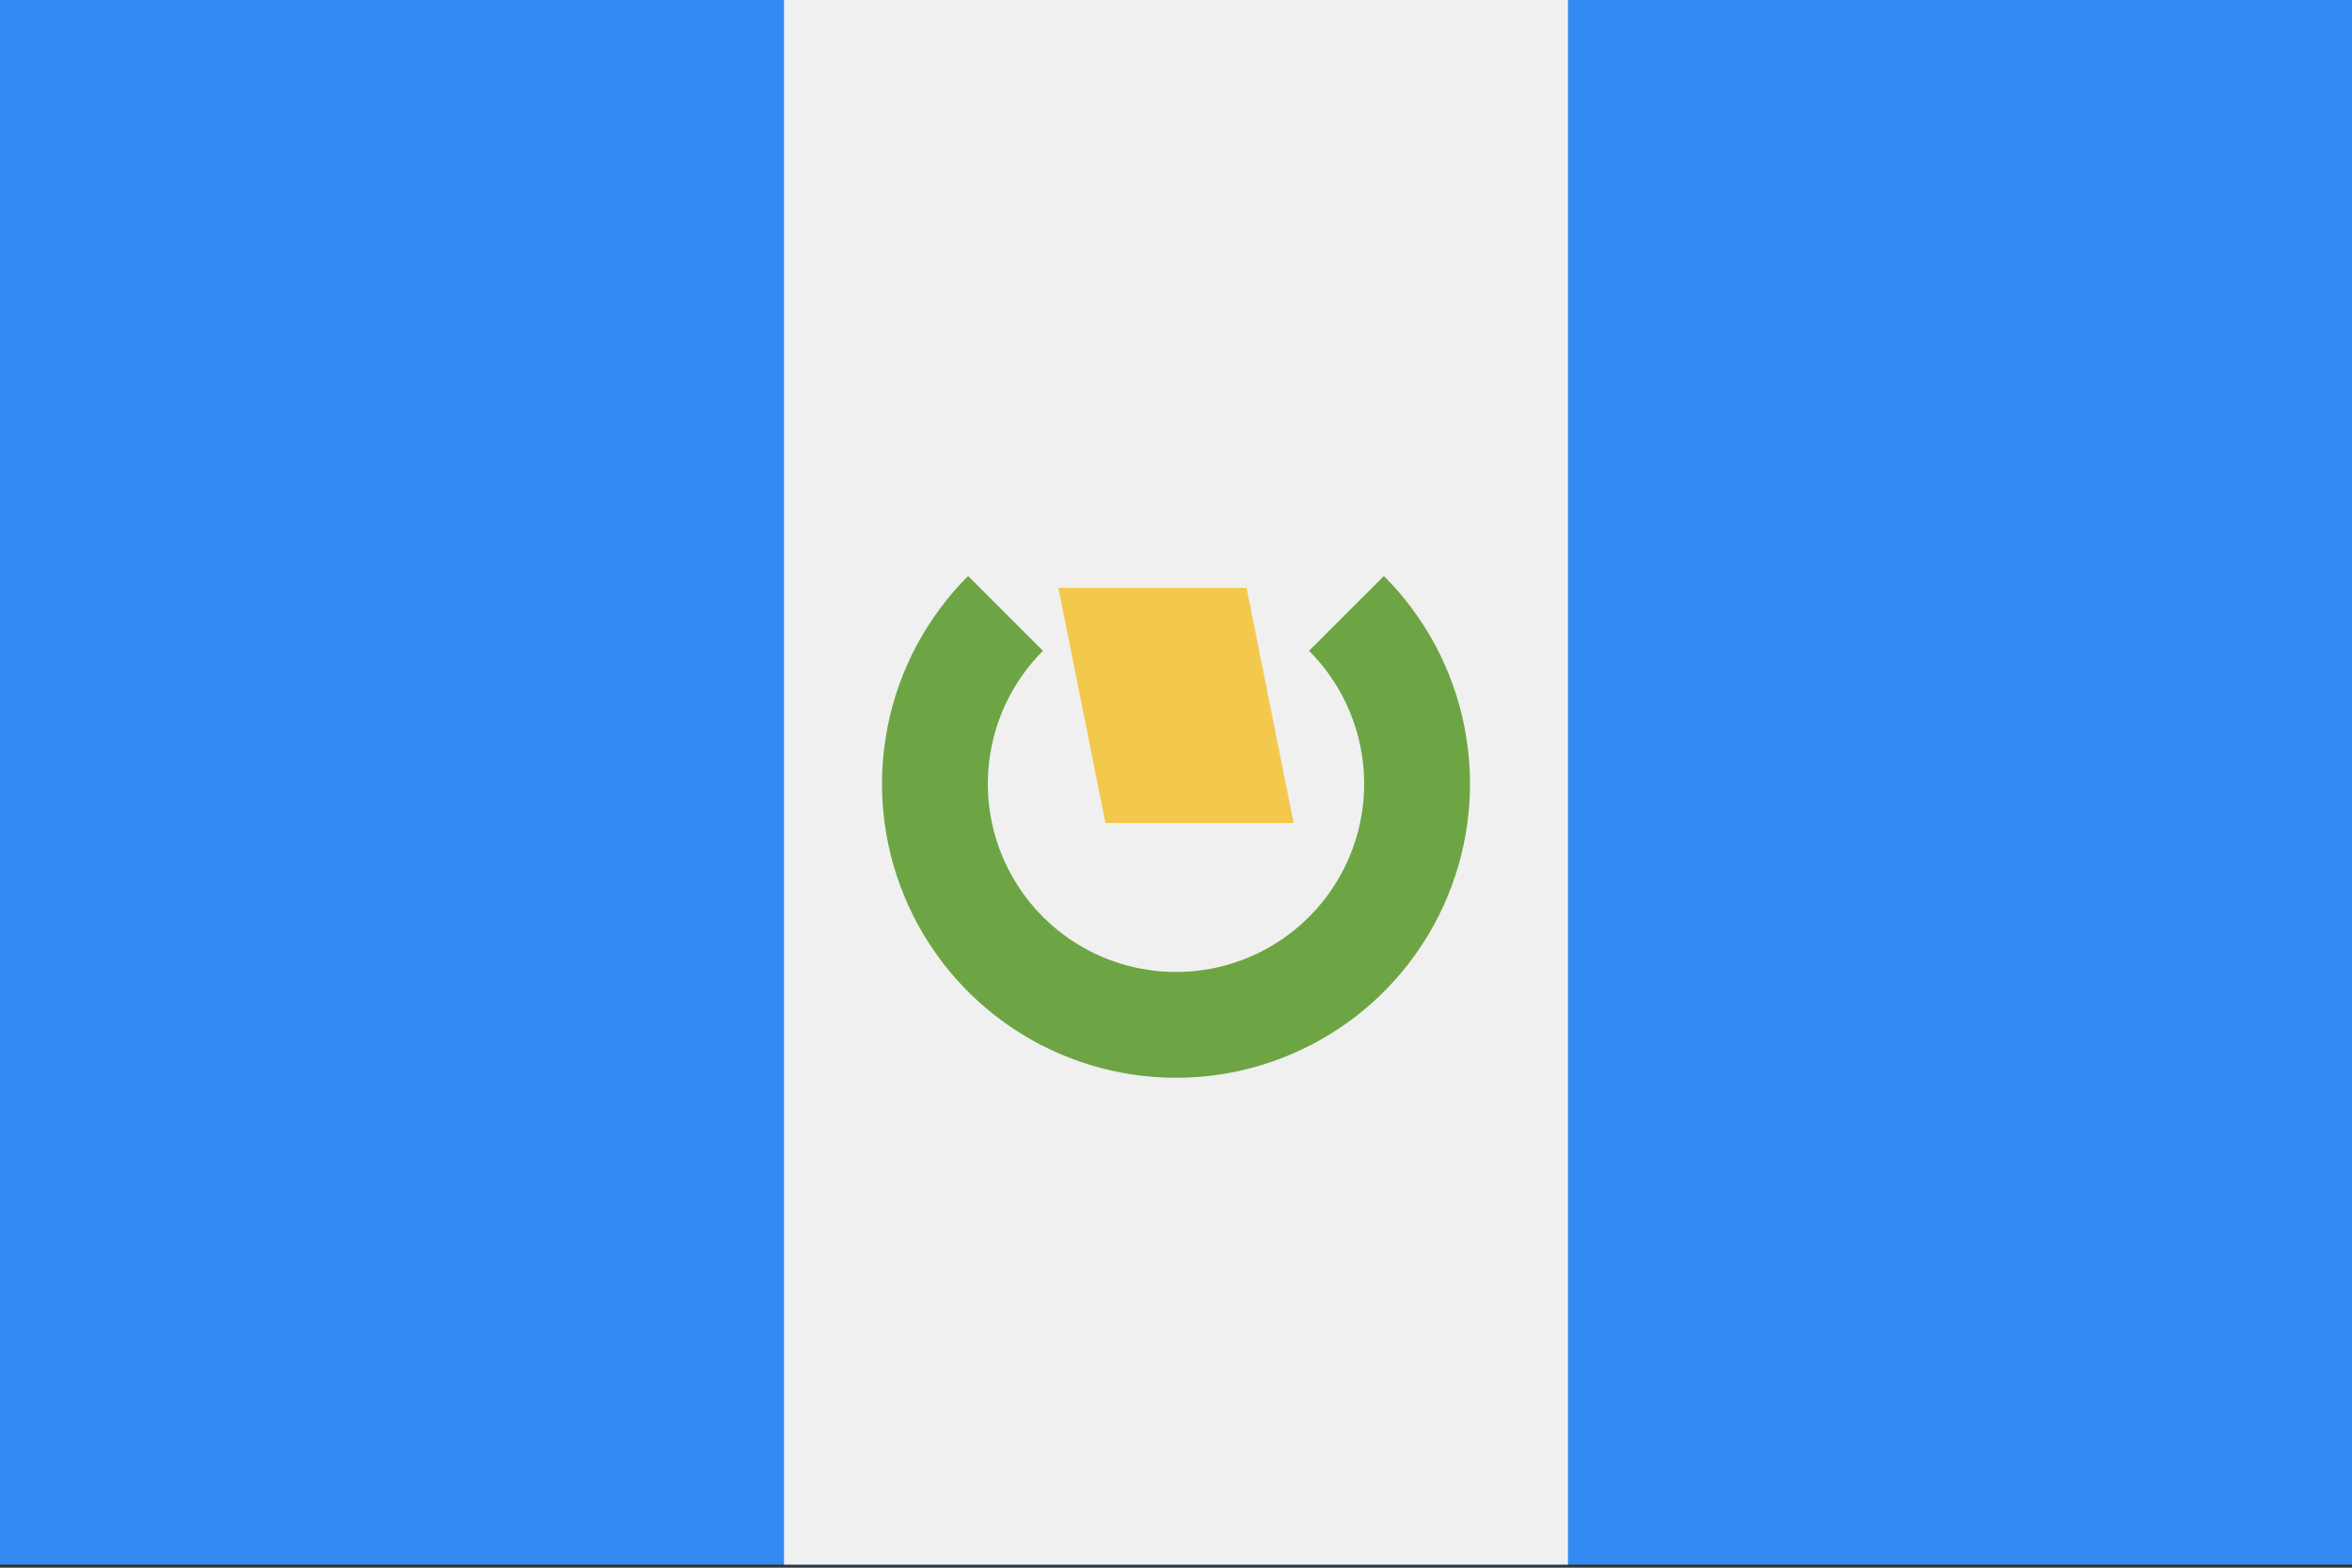 <svg viewBox="0 0 120 80" fill="none">
  <rect x="0" y="0" width="120" height="80" fill="#333333" stroke="none"/>
  <g clip-path="url(#clip0)">
    <path d="M120 0H0V79.844H120V0Z" fill="#338AF3" />
    <path d="M79.999 0H40V80.001H79.999V0Z" fill="#F0F0F0" />
    <path d="M70.607 29.393C72.704 31.491 74.133 34.164 74.712 37.074C75.291 39.983 74.993 42.999 73.858 45.74C72.723 48.481 70.8 50.824 68.334 52.472C65.867 54.12 62.967 55 60 55C57.033 55 54.133 54.12 51.666 52.472C49.2 50.824 47.277 48.481 46.142 45.74C45.007 42.999 44.709 39.983 45.288 37.074C45.867 34.164 47.296 31.491 49.393 29.393L53.212 33.212C51.869 34.554 50.955 36.265 50.584 38.127C50.214 39.989 50.404 41.92 51.131 43.674C51.857 45.428 53.088 46.927 54.666 47.982C56.245 49.037 58.101 49.6 60 49.6C61.899 49.6 63.755 49.037 65.334 47.982C66.912 46.927 68.143 45.428 68.869 43.674C69.596 41.92 69.786 39.989 69.415 38.127C69.045 36.265 68.131 34.554 66.788 33.212L70.607 29.393Z" fill="#6DA544" />
    <path d="M54 30H63.6L66 42H56.4L54 30Z" fill="#F2C94C" />
  </g>
  <defs>
    <clipPath id="clip0">
      <rect width="120" height="79.844" fill="white" />
    </clipPath>
  </defs>
</svg>